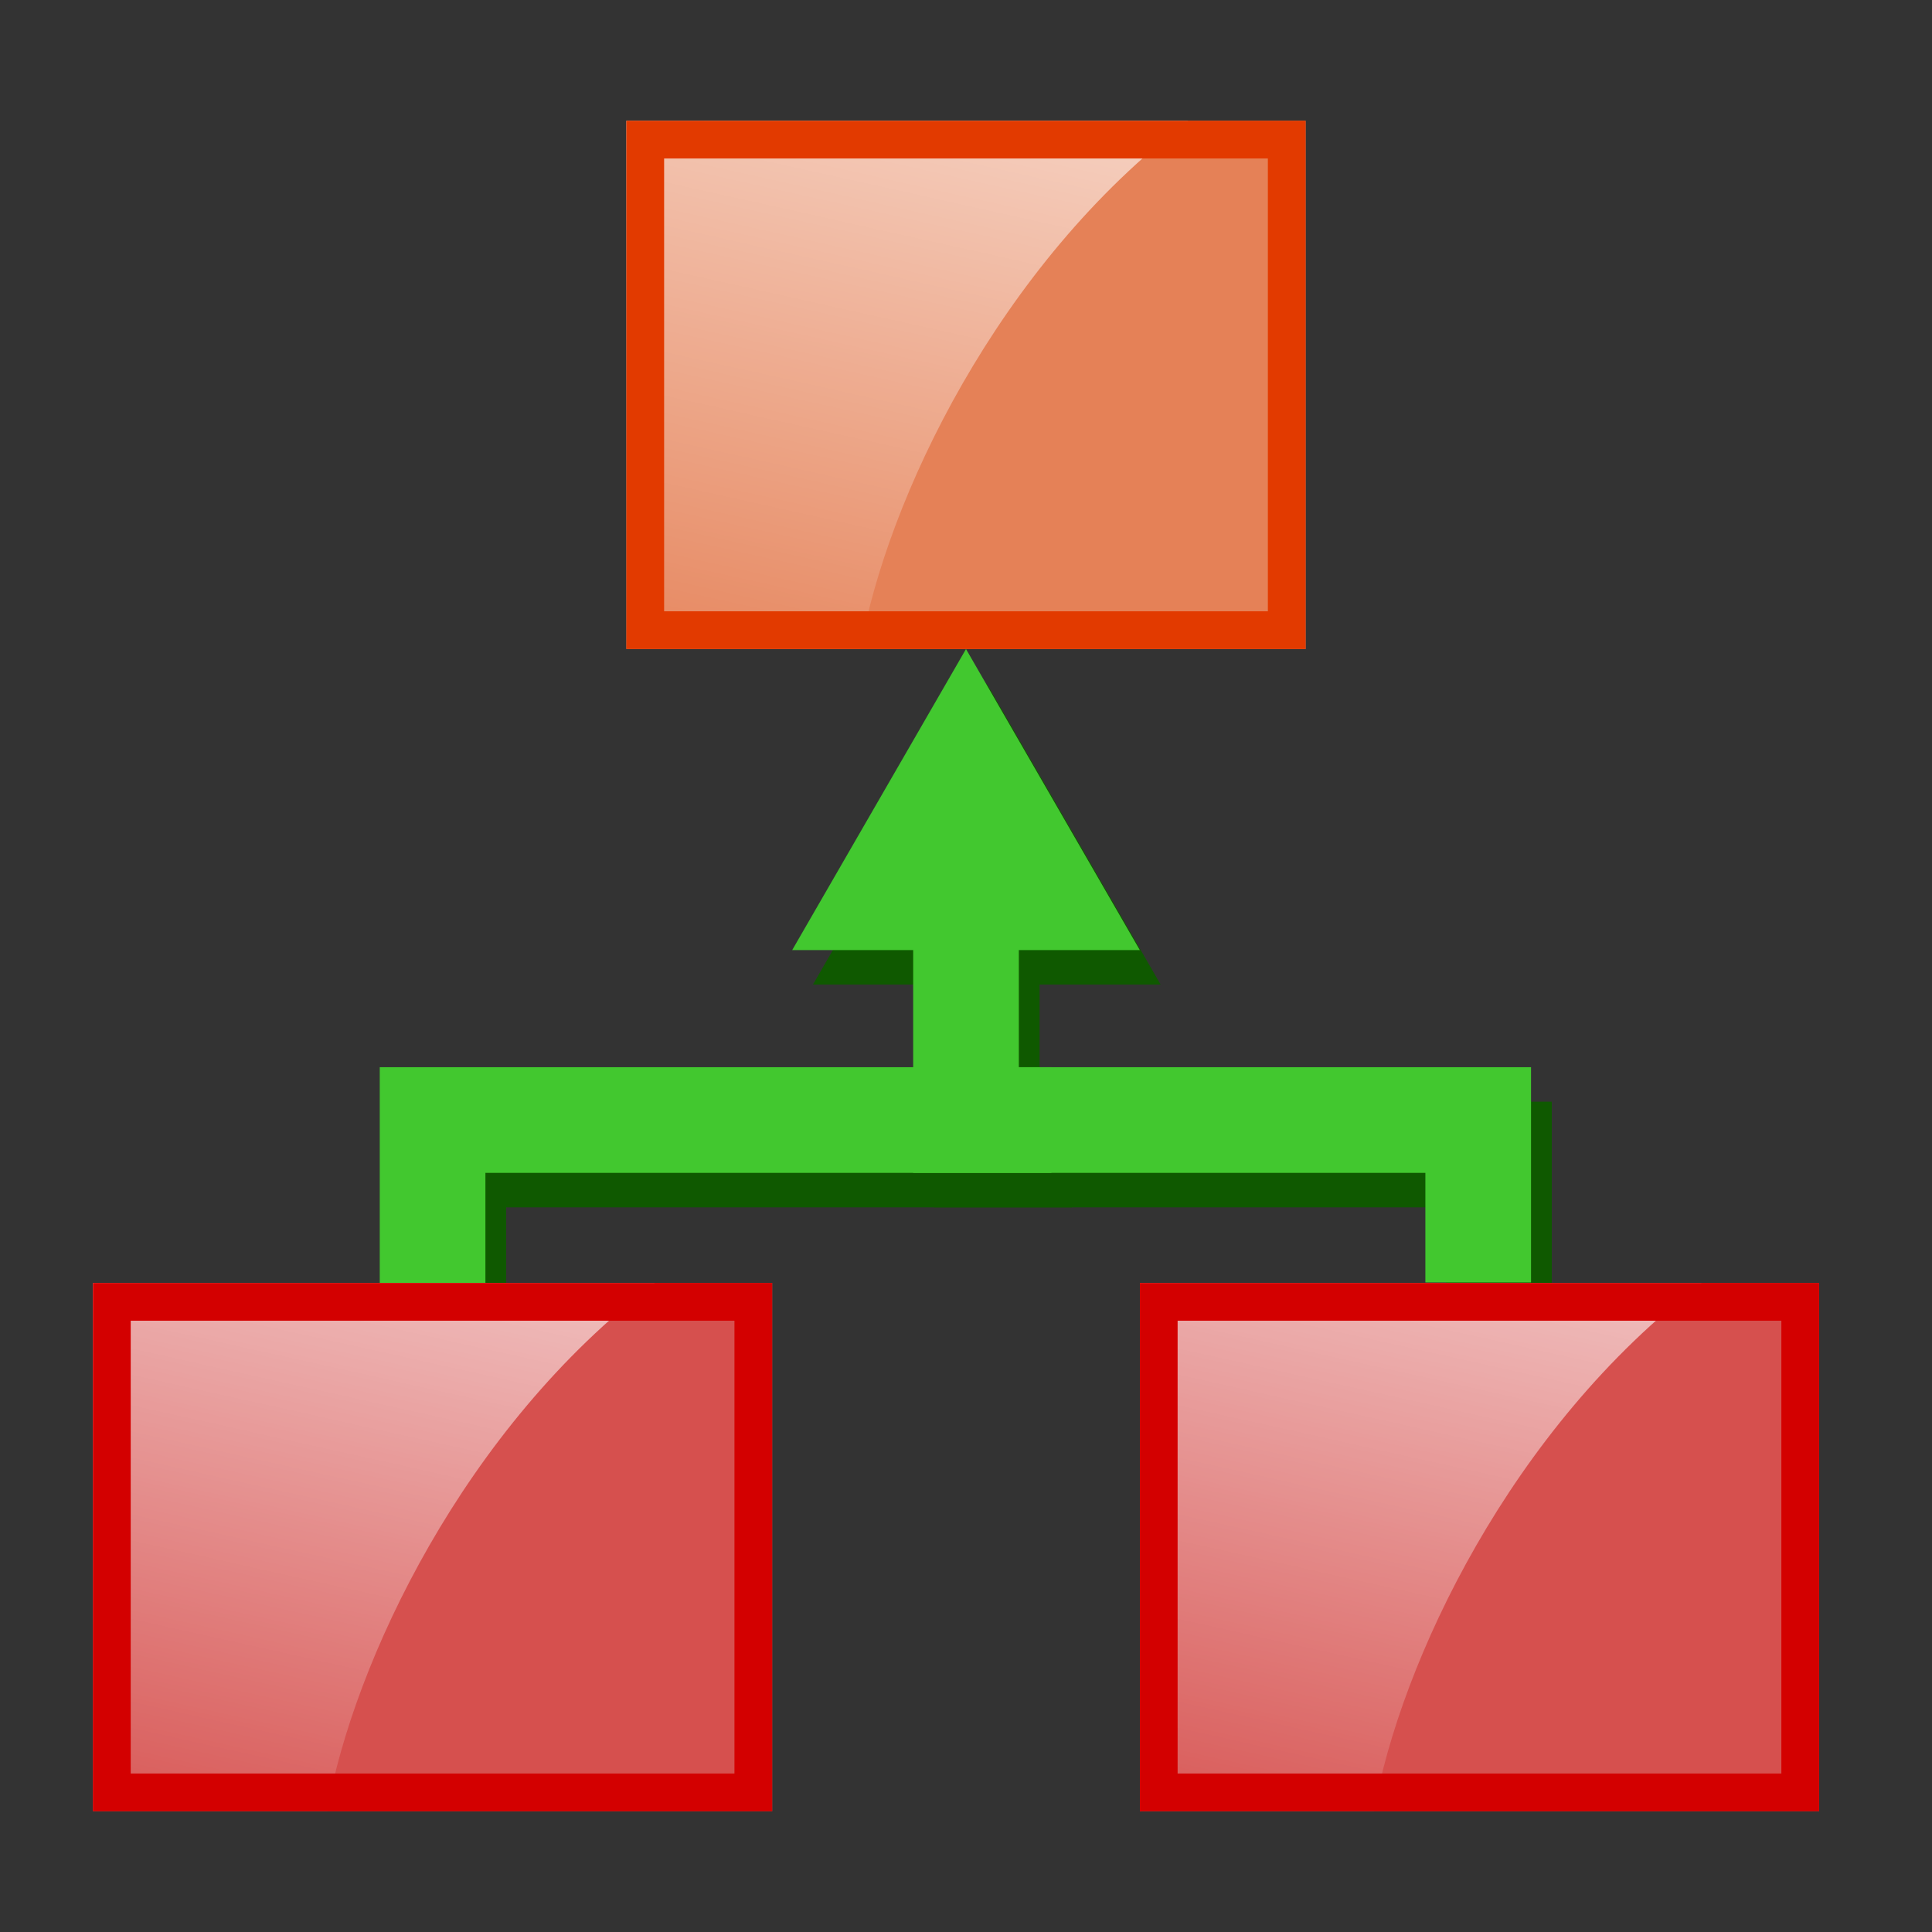 <?xml version="1.0" encoding="UTF-8"?><svg id="a" xmlns="http://www.w3.org/2000/svg" xmlns:xlink="http://www.w3.org/1999/xlink" viewBox="0 0 256 256"><rect x="0" y="0" width="256" height="256" fill="#333333" stroke="none"/><defs><style>.e{fill:#0f5900;}.f{fill:#d6504e;}.g{fill:url(#c);}.h{fill:url(#d);}.i{fill:#e23a00;}.j{fill:#42c82f;}.k{fill:#e58157;}.l{stroke:#42c82f;}.l,.m{fill:none;stroke-miterlimit:10;stroke-width:14px;}.m{stroke:#0f5900;}.n{fill:#d30000;}.o{fill:url(#b);}</style><linearGradient id="b" x1="123.85" y1="-.28" x2="101.98" y2="97.97" gradientUnits="userSpaceOnUse"><stop offset="0" stop-color="#fff" stop-opacity=".7"/><stop offset="1" stop-color="#fff" stop-opacity="0"/></linearGradient><linearGradient id="c" x1="53.17" y1="153.72" x2="31.3" y2="251.97" xlink:href="#b"/><linearGradient id="d" x1="191.89" y1="153.72" x2="170.02" y2="251.97" xlink:href="#b"/></defs><polyline class="m" points="142.07 152.98 60.07 152.98 60.07 190.76"/><polyline class="m" points="130.75 123.72 130.75 152.98 198.62 152.98 198.62 174.5"/><polygon class="e" points="107.72 130.46 130.75 90.57 153.79 130.46 107.72 130.46"/><polyline class="l" points="139.32 148.41 57.32 148.41 57.32 186.19"/><polyline class="l" points="128 119.15 128 148.41 195.87 148.41 195.87 169.93"/><polygon class="j" points="104.97 125.89 128 86 151.03 125.89 104.97 125.89"/><rect class="k" x="83" y="16" width="90" height="70"/><rect class="f" x="12.32" y="170" width="90" height="70"/><rect class="f" x="151.04" y="170" width="90" height="70"/><path class="o" d="M114.02,86h-31.02V16h74.45c-25.27,19.13-39.96,50.34-43.43,70Z"/><path class="g" d="M43.34,240H12.32v-70h74.45c-25.27,19.13-39.96,50.34-43.43,70Z"/><path class="h" d="M182.06,240h-31.02v-70h74.45c-25.27,19.13-39.96,50.34-43.43,70Z"/><path class="i" d="M168,21v60h-80V21h80M173,16h-90v70h90V16h0Z"/><path class="n" d="M97.32,175v60H17.32v-60h80M102.32,170H12.32v70h90v-70h0Z"/><path class="n" d="M236.04,175v60h-80v-60h80M241.04,170h-90v70h90v-70h0Z"/></svg>
